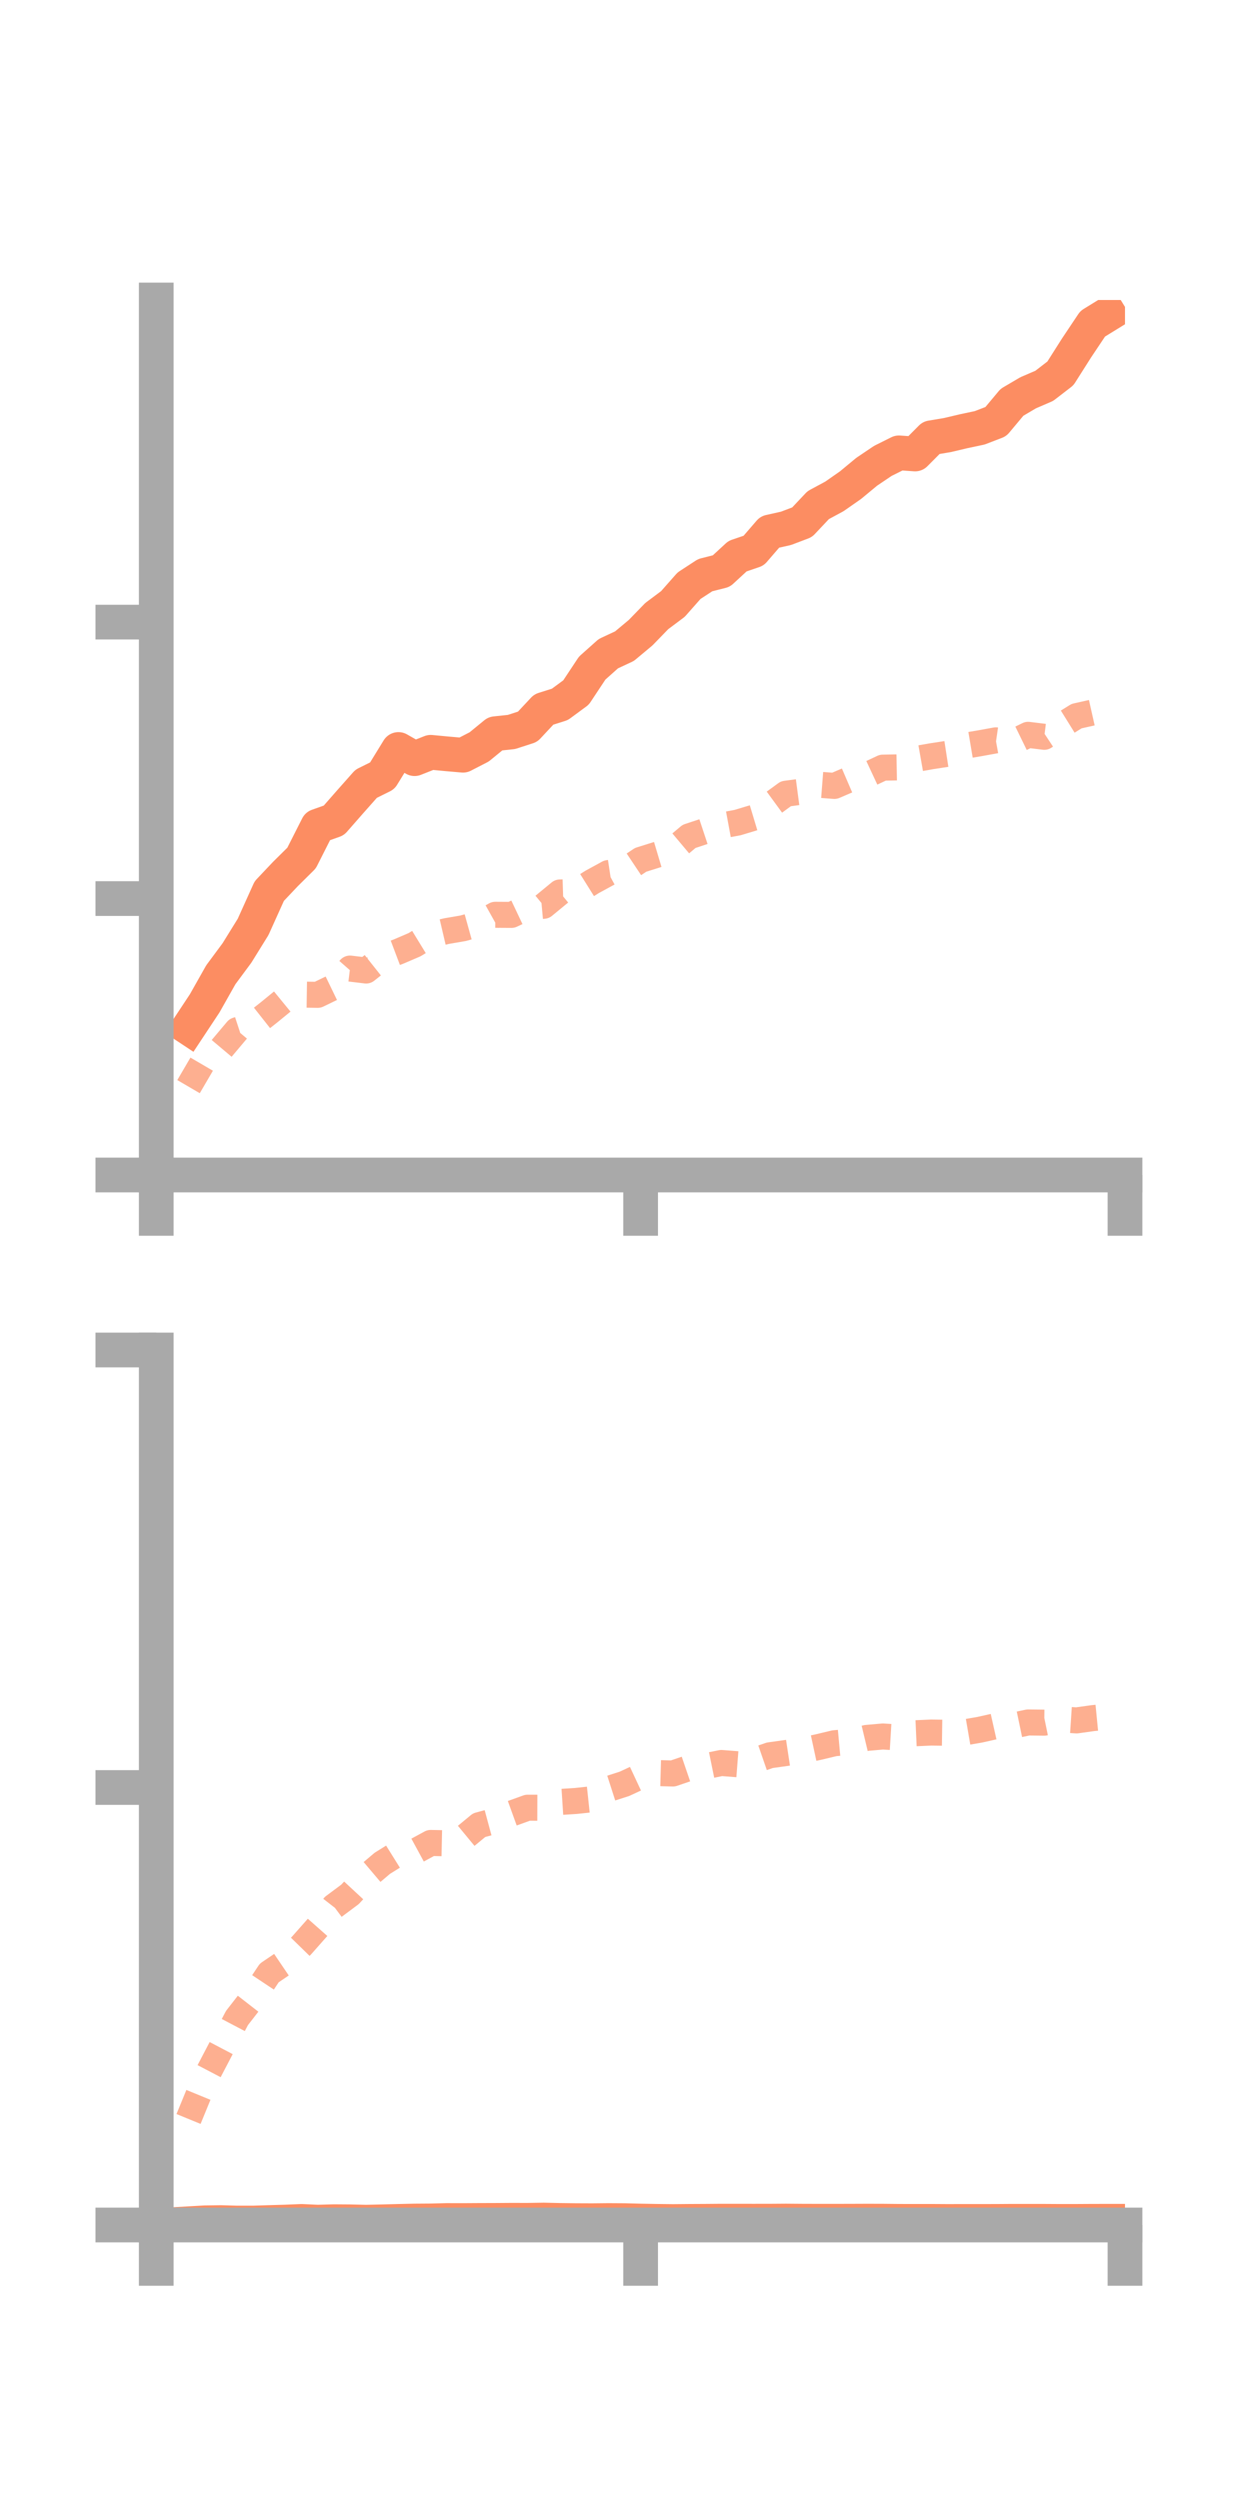 <?xml version="1.0" encoding="utf-8" standalone="no"?>
<!DOCTYPE svg PUBLIC "-//W3C//DTD SVG 1.1//EN"
  "http://www.w3.org/Graphics/SVG/1.1/DTD/svg11.dtd">
<!-- Created with matplotlib (https://matplotlib.org/) -->
<svg height="144pt" version="1.1" viewBox="0 0 72 144" width="72pt" xmlns="http://www.w3.org/2000/svg" xmlns:xlink="http://www.w3.org/1999/xlink">
 <defs>
  <style type="text/css">*{stroke-linecap:butt;stroke-linejoin:round;}</style>
 </defs>
 <g id="figure_1">
  <g id="patch_1">
   <path d="M 0 144 
L 72 144 
L 72 0 
L 0 0 
z
" style="fill:none;"/>
  </g>
  <g id="axes_1">
   <g id="patch_2">
    <path d="M 9 67.68 
L 64.8 67.68 
L 64.8 17.28 
L 9 17.28 
z
" style="fill:none;"/>
   </g>
   <g id="matplotlib.axis_1">
    <g id="xtick_1">
     <g id="line2d_1">
      <defs>
       <path d="M 0 0 
L 0 3.5 
" id="m56e4154b48" style="stroke:#a9a9a9;stroke-width:2;"/>
      </defs>
      <g>
       <use style="fill:#a9a9a9;stroke:#a9a9a9;stroke-width:2;" x="9" xlink:href="#m56e4154b48" y="67.68"/>
      </g>
     </g>
    </g>
    <g id="xtick_2">
     <g id="line2d_2">
      <g>
       <use style="fill:#a9a9a9;stroke:#a9a9a9;stroke-width:2;" x="36.9" xlink:href="#m56e4154b48" y="67.68"/>
      </g>
     </g>
    </g>
    <g id="xtick_3">
     <g id="line2d_3">
      <g>
       <use style="fill:#a9a9a9;stroke:#a9a9a9;stroke-width:2;" x="64.8" xlink:href="#m56e4154b48" y="67.68"/>
      </g>
     </g>
    </g>
   </g>
   <g id="matplotlib.axis_2">
    <g id="ytick_1">
     <g id="line2d_4">
      <defs>
       <path d="M 0 0 
L -3.5 0 
" id="m135f9def0f" style="stroke:#a9a9a9;stroke-width:2;"/>
      </defs>
      <g>
       <use style="fill:#a9a9a9;stroke:#a9a9a9;stroke-width:2;" x="9" xlink:href="#m135f9def0f" y="67.68"/>
      </g>
     </g>
    </g>
    <g id="ytick_2">
     <g id="line2d_5">
      <g>
       <use style="fill:#a9a9a9;stroke:#a9a9a9;stroke-width:2;" x="9" xlink:href="#m135f9def0f" y="51.757"/>
      </g>
     </g>
    </g>
    <g id="ytick_3">
     <g id="line2d_6">
      <g>
       <use style="fill:#a9a9a9;stroke:#a9a9a9;stroke-width:2;" x="9" xlink:href="#m135f9def0f" y="35.834"/>
      </g>
     </g>
    </g>
   </g>
   <g id="line2d_7">
    <path clip-path="url(#pefe791f48a)" d="M 10.86 59.199 
L 11.79 57.793 
L 12.72 56.146 
L 13.65 54.89 
L 14.58 53.388 
L 15.51 51.327 
L 16.44 50.344 
L 17.37 49.423 
L 18.3 47.586 
L 19.23 47.255 
L 20.16 46.194 
L 21.09 45.145 
L 22.02 44.684 
L 22.95 43.17 
L 23.88 43.699 
L 24.81 43.332 
L 25.74 43.42 
L 26.67 43.501 
L 27.6 43.022 
L 28.53 42.261 
L 29.46 42.162 
L 30.39 41.861 
L 31.32 40.866 
L 32.25 40.572 
L 33.18 39.887 
L 34.11 38.483 
L 35.04 37.653 
L 35.97 37.219 
L 36.9 36.443 
L 37.83 35.485 
L 38.76 34.789 
L 39.69 33.736 
L 40.62 33.129 
L 41.55 32.894 
L 42.48 32.036 
L 43.41 31.718 
L 44.34 30.641 
L 45.27 30.434 
L 46.2 30.081 
L 47.13 29.095 
L 48.06 28.594 
L 48.99 27.945 
L 49.92 27.175 
L 50.85 26.548 
L 51.78 26.084 
L 52.71 26.15 
L 53.64 25.215 
L 54.57 25.06 
L 55.5 24.84 
L 56.43 24.643 
L 57.36 24.285 
L 58.29 23.173 
L 59.22 22.625 
L 60.15 22.224 
L 61.08 21.507 
L 62.01 20.041 
L 62.94 18.649 
L 63.87 18.076 
" style="fill:none;stroke:#fc8d62;stroke-linecap:square;stroke-width:2;"/>
   </g>
   <g id="line2d_8">
    <path clip-path="url(#pefe791f48a)" d="M 10.86 62.591 
L 11.79 61 
L 12.72 60.444 
L 13.65 59.34 
L 14.58 59.035 
L 15.51 58.301 
L 16.44 57.54 
L 17.37 57.289 
L 18.3 57.303 
L 19.23 56.853 
L 20.16 55.79 
L 21.09 55.902 
L 22.02 55.164 
L 22.95 54.813 
L 23.88 54.414 
L 24.81 53.845 
L 25.74 53.628 
L 26.67 53.469 
L 27.6 53.211 
L 28.53 52.692 
L 29.46 52.698 
L 30.39 52.258 
L 31.32 52.173 
L 32.25 51.407 
L 33.18 51.378 
L 34.11 50.796 
L 35.04 50.288 
L 35.97 50.147 
L 36.9 49.527 
L 37.83 49.235 
L 38.76 48.958 
L 39.69 48.176 
L 40.62 47.868 
L 41.55 47.554 
L 42.48 47.382 
L 43.41 47.102 
L 44.34 46.397 
L 45.27 45.718 
L 46.2 45.595 
L 47.13 45.197 
L 48.06 45.269 
L 48.99 44.869 
L 49.92 44.651 
L 50.85 44.217 
L 51.78 44.2 
L 52.71 43.726 
L 53.64 43.562 
L 54.57 43.419 
L 55.5 42.969 
L 56.43 42.813 
L 57.36 42.644 
L 58.29 42.779 
L 59.22 42.326 
L 60.15 42.44 
L 61.08 41.827 
L 62.01 41.249 
L 62.94 41.04 
L 63.87 40.657 
" style="fill:none;stroke:#fc8d62;stroke-dasharray:1.5,1.5;stroke-dashoffset:0;stroke-opacity:0.7;stroke-width:1.5;"/>
   </g>
   <g id="patch_3">
    <path d="M 9 67.68 
L 9 17.28 
" style="fill:none;stroke:#a9a9a9;stroke-linecap:square;stroke-linejoin:miter;stroke-width:2;"/>
   </g>
   <g id="patch_4">
    <path d="M 64.8 67.68 
L 64.8 17.28 
" style="fill:none;"/>
   </g>
   <g id="patch_5">
    <path d="M 9 67.68 
L 64.8 67.68 
" style="fill:none;stroke:#a9a9a9;stroke-linecap:square;stroke-linejoin:miter;stroke-width:2;"/>
   </g>
   <g id="patch_6">
    <path d="M 9 17.28 
L 64.8 17.28 
" style="fill:none;"/>
   </g>
  </g>
  <g id="axes_2">
   <g id="patch_7">
    <path d="M 9 128.16 
L 64.8 128.16 
L 64.8 77.76 
L 9 77.76 
z
" style="fill:none;"/>
   </g>
   <g id="matplotlib.axis_3">
    <g id="xtick_4">
     <g id="line2d_9">
      <g>
       <use style="fill:#a9a9a9;stroke:#a9a9a9;stroke-width:2;" x="9" xlink:href="#m56e4154b48" y="128.16"/>
      </g>
     </g>
    </g>
    <g id="xtick_5">
     <g id="line2d_10">
      <g>
       <use style="fill:#a9a9a9;stroke:#a9a9a9;stroke-width:2;" x="36.9" xlink:href="#m56e4154b48" y="128.16"/>
      </g>
     </g>
    </g>
    <g id="xtick_6">
     <g id="line2d_11">
      <g>
       <use style="fill:#a9a9a9;stroke:#a9a9a9;stroke-width:2;" x="64.8" xlink:href="#m56e4154b48" y="128.16"/>
      </g>
     </g>
    </g>
   </g>
   <g id="matplotlib.axis_4">
    <g id="ytick_4">
     <g id="line2d_12">
      <g>
       <use style="fill:#a9a9a9;stroke:#a9a9a9;stroke-width:2;" x="9" xlink:href="#m135f9def0f" y="128.16"/>
      </g>
     </g>
    </g>
    <g id="ytick_5">
     <g id="line2d_13">
      <g>
       <use style="fill:#a9a9a9;stroke:#a9a9a9;stroke-width:2;" x="9" xlink:href="#m135f9def0f" y="102.96"/>
      </g>
     </g>
    </g>
    <g id="ytick_6">
     <g id="line2d_14">
      <g>
       <use style="fill:#a9a9a9;stroke:#a9a9a9;stroke-width:2;" x="9" xlink:href="#m135f9def0f" y="77.76"/>
      </g>
     </g>
    </g>
   </g>
   <g id="line2d_15">
    <path clip-path="url(#p882e63cebf)" d="M 10.86 128.088 
L 11.79 128.034 
L 12.72 128.021 
L 13.65 128.047 
L 14.58 128.047 
L 15.51 128.018 
L 16.44 127.991 
L 17.37 127.953 
L 18.3 127.995 
L 19.23 127.969 
L 20.16 127.976 
L 21.09 127.997 
L 22.02 127.976 
L 22.95 127.952 
L 23.88 127.931 
L 24.81 127.924 
L 25.74 127.901 
L 26.67 127.903 
L 27.6 127.897 
L 28.53 127.894 
L 29.46 127.887 
L 30.39 127.889 
L 31.32 127.874 
L 32.25 127.896 
L 33.18 127.908 
L 34.11 127.912 
L 35.04 127.902 
L 35.97 127.908 
L 36.9 127.932 
L 37.83 127.949 
L 38.76 127.96 
L 39.69 127.951 
L 40.62 127.946 
L 41.55 127.938 
L 42.48 127.939 
L 43.41 127.94 
L 44.34 127.939 
L 45.27 127.932 
L 46.2 127.94 
L 47.13 127.943 
L 48.06 127.943 
L 48.99 127.941 
L 49.92 127.937 
L 50.85 127.939 
L 51.78 127.949 
L 52.71 127.951 
L 53.64 127.95 
L 54.57 127.956 
L 55.5 127.954 
L 56.43 127.954 
L 57.36 127.953 
L 58.29 127.946 
L 59.22 127.947 
L 60.15 127.947 
L 61.08 127.953 
L 62.01 127.952 
L 62.94 127.946 
L 63.87 127.945 
" style="fill:none;stroke:#fc8d62;stroke-linecap:square;stroke-width:2;"/>
   </g>
   <g id="line2d_16">
    <path clip-path="url(#p882e63cebf)" d="M 10.86 122.053 
L 11.79 119.786 
L 12.72 118.008 
L 13.65 116.237 
L 14.58 115.041 
L 15.51 113.642 
L 16.44 113.012 
L 17.37 112.06 
L 18.3 111.008 
L 19.23 109.809 
L 20.16 109.116 
L 21.09 108.114 
L 22.02 107.327 
L 22.95 106.747 
L 23.88 106.659 
L 24.81 106.154 
L 25.74 106.173 
L 26.67 105.896 
L 27.6 105.128 
L 28.53 104.877 
L 29.46 104.46 
L 30.39 104.124 
L 31.32 104.127 
L 32.25 103.794 
L 33.18 103.734 
L 34.11 103.635 
L 35.04 103.047 
L 35.97 102.748 
L 36.9 102.314 
L 37.83 102.128 
L 38.76 102.153 
L 39.69 101.835 
L 40.62 101.738 
L 41.55 101.548 
L 42.48 101.62 
L 43.41 101.426 
L 44.34 101.104 
L 45.27 100.974 
L 46.2 100.833 
L 47.13 100.633 
L 48.06 100.411 
L 48.99 100.326 
L 49.92 100.104 
L 50.85 100.022 
L 51.78 100.078 
L 52.71 99.836 
L 53.64 99.795 
L 54.57 99.808 
L 55.5 99.794 
L 56.43 99.634 
L 57.36 99.425 
L 58.29 99.408 
L 59.22 99.214 
L 60.15 99.225 
L 61.08 99.034 
L 62.01 99.095 
L 62.94 98.965 
L 63.87 98.874 
" style="fill:none;stroke:#fc8d62;stroke-dasharray:1.5,1.5;stroke-dashoffset:0;stroke-opacity:0.7;stroke-width:1.5;"/>
   </g>
   <g id="patch_8">
    <path d="M 9 128.16 
L 9 77.76 
" style="fill:none;stroke:#a9a9a9;stroke-linecap:square;stroke-linejoin:miter;stroke-width:2;"/>
   </g>
   <g id="patch_9">
    <path d="M 64.8 128.16 
L 64.8 77.76 
" style="fill:none;"/>
   </g>
   <g id="patch_10">
    <path d="M 9 128.16 
L 64.8 128.16 
" style="fill:none;stroke:#a9a9a9;stroke-linecap:square;stroke-linejoin:miter;stroke-width:2;"/>
   </g>
   <g id="patch_11">
    <path d="M 9 77.76 
L 64.8 77.76 
" style="fill:none;"/>
   </g>
  </g>
 </g>
 <defs>
  <clipPath id="pefe791f48a">
   <rect height="50.4" width="55.8" x="9" y="17.28"/>
  </clipPath>
  <clipPath id="p882e63cebf">
   <rect height="50.4" width="55.8" x="9" y="77.76"/>
  </clipPath>
 </defs>
</svg>
